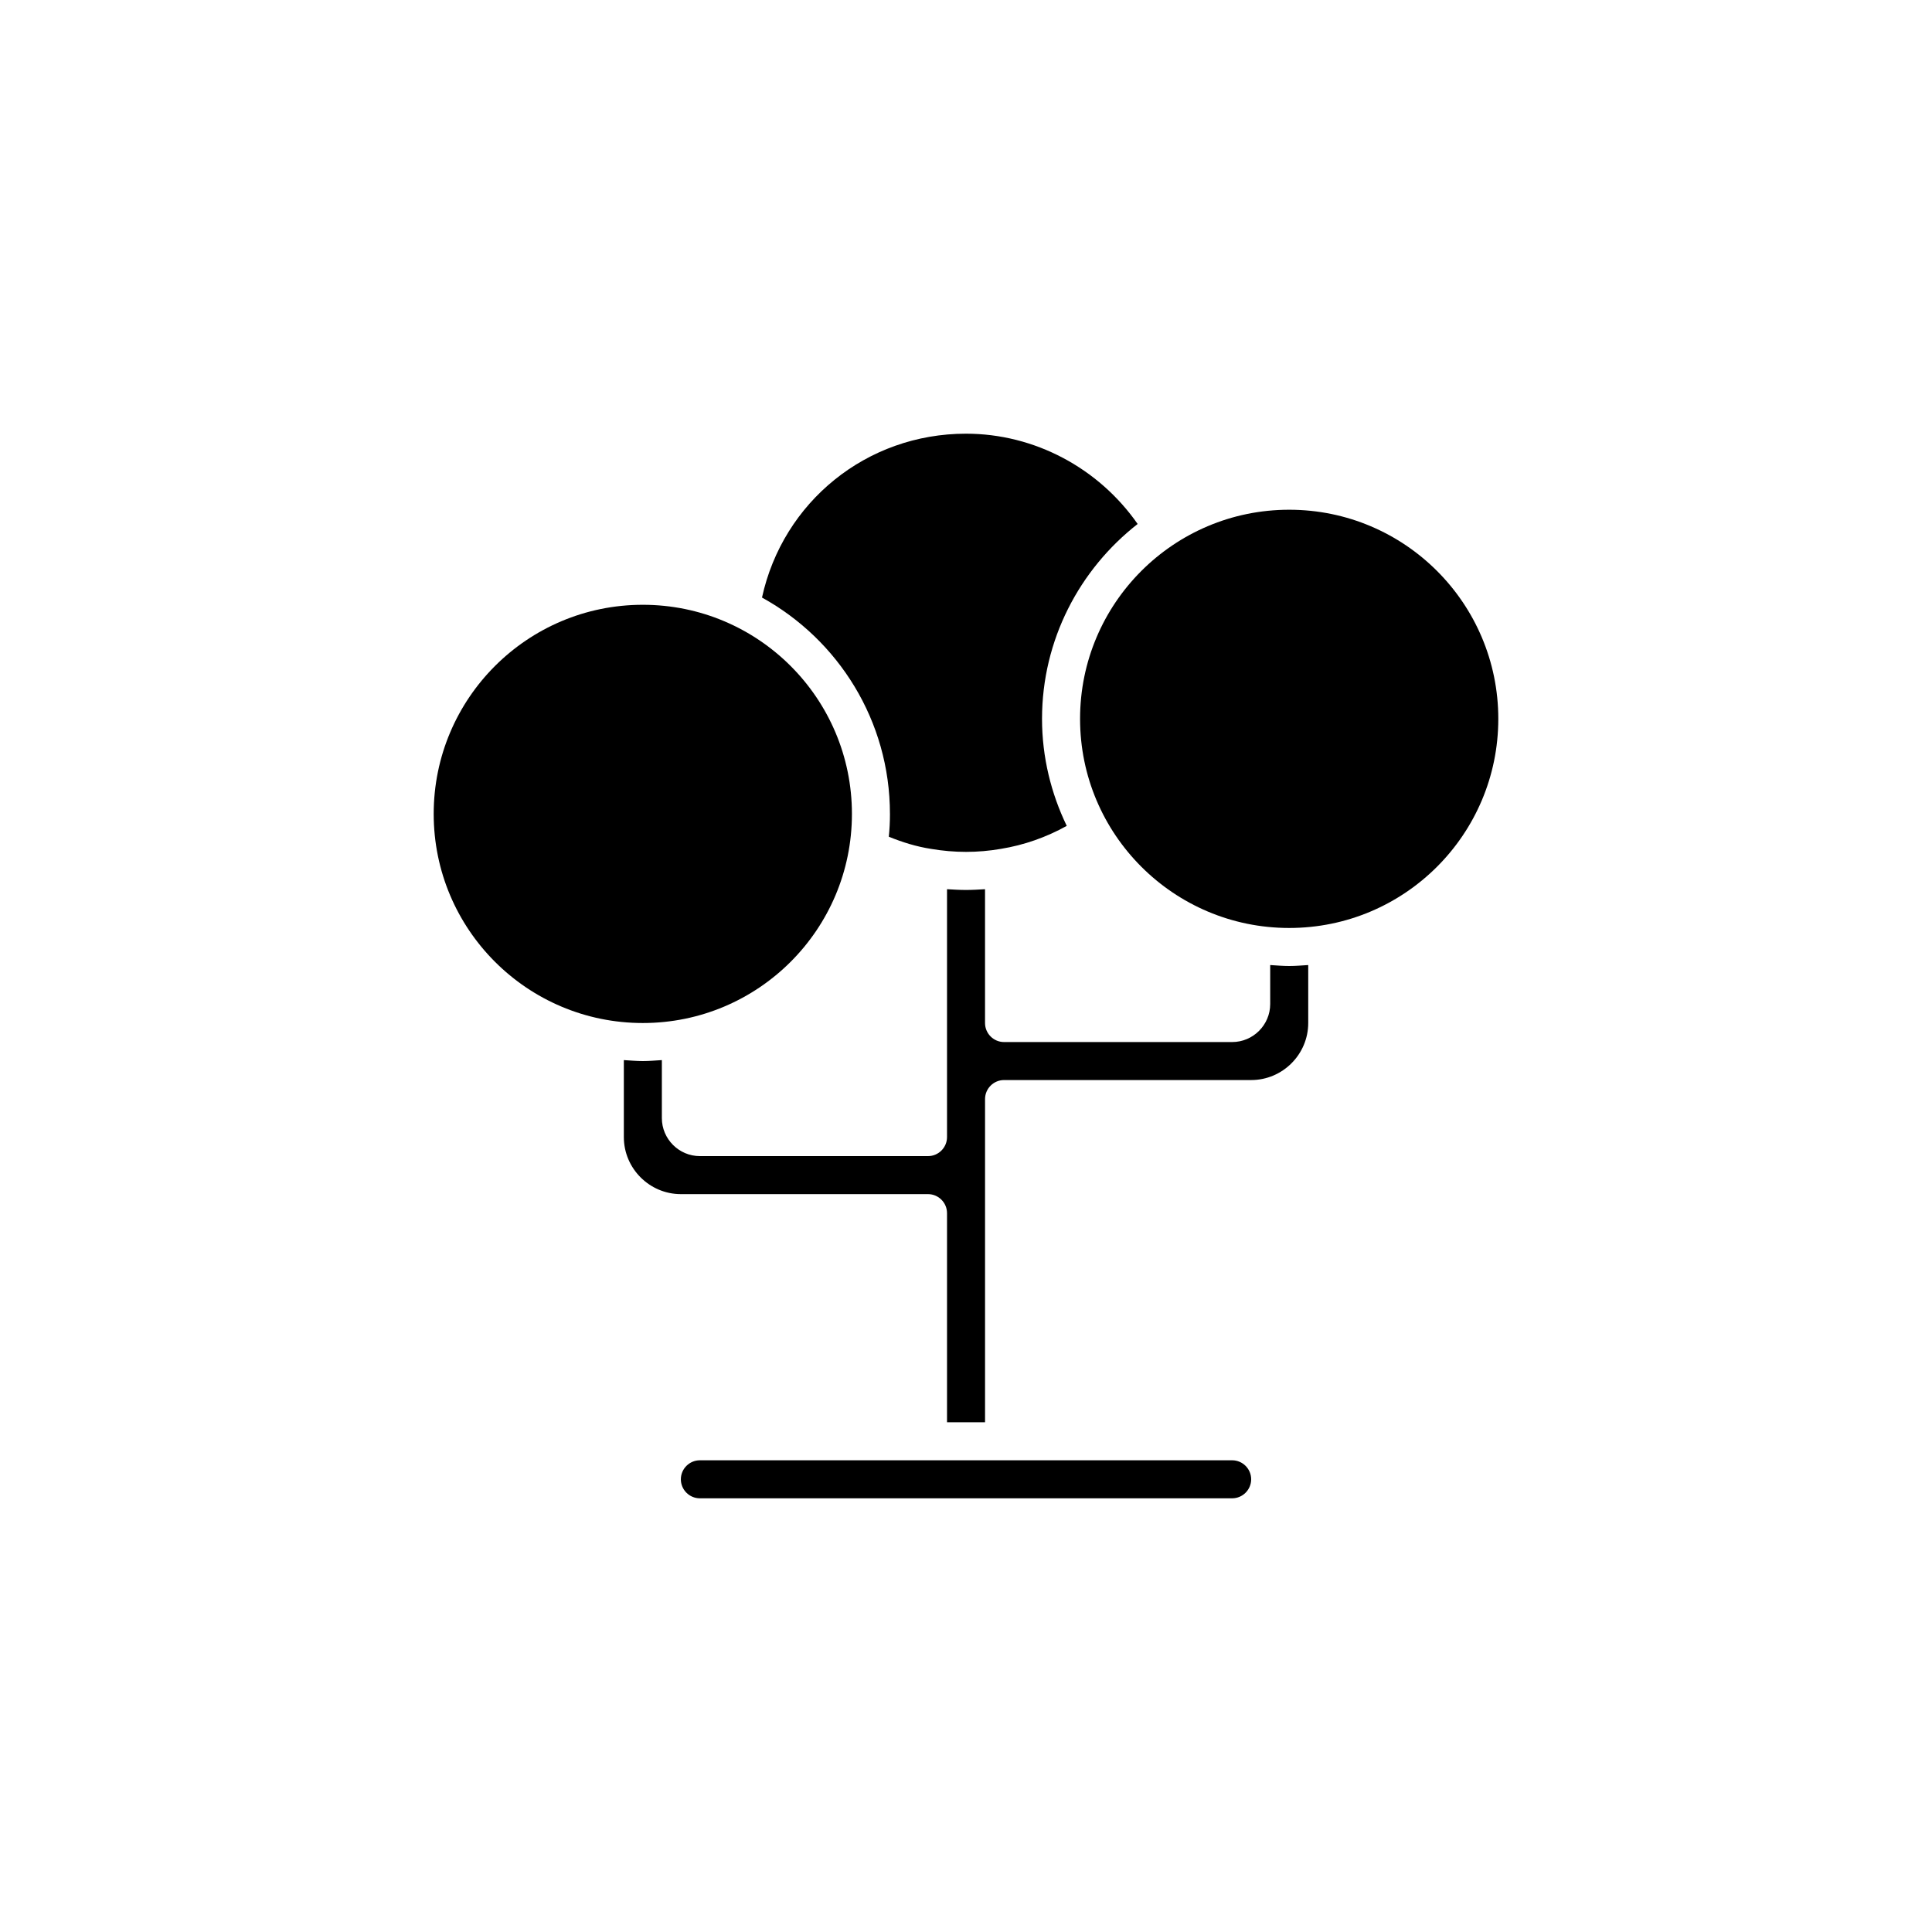 <?xml version="1.0" encoding="UTF-8"?>
<svg width="752pt" height="752pt" version="1.1" viewBox="0 0 752 752" xmlns="http://www.w3.org/2000/svg">
 <g>
  <path d="m331.6 316.8c0 44.953-36.441 81.395-81.395 81.395s-81.398-36.441-81.398-81.395c0-44.953 36.445-81.398 81.398-81.398s81.395 36.445 81.395 81.398"/>
  <path d="m272.41 583.19h207.19c4.07 0 7.398-3.328 7.398-7.398 0-4.07-3.328-7.398-7.398-7.398h-207.19c-4.07 0-7.398 3.328-7.398 7.398 0 4.07 3.328 7.398 7.398 7.398z"/>
  <path d="m509.2 375.63c-2.441 0.148-4.883 0.371-7.398 0.371s-4.957-0.223-7.398-0.371v15.168c0 8.141-6.66 14.801-14.801 14.801h-88.797c-4.07 0-7.398-3.328-7.398-7.398v-52.094c-2.441 0.148-4.957 0.297-7.398 0.297s-4.957-0.148-7.398-0.297v96.492c0 4.07-3.328 7.398-7.398 7.398h-88.797c-8.141 0-14.801-6.66-14.801-14.801v-22.57c-2.441 0.148-4.883 0.371-7.398 0.371-2.516 0-4.957-0.223-7.398-0.371v29.969c0 12.211 9.988 22.199 22.199 22.199h96.195c4.07 0 7.398 3.328 7.398 7.398v81.398h14.801v-125.8c0-4.07 3.328-7.398 7.398-7.398h96.195c12.211 0 22.199-9.988 22.199-22.199v-22.57z"/>
  <path d="m346.4 316.8c0 3.035-0.148 5.992-0.445 8.879 5.254 2.144 10.73 3.848 16.426 4.734 9.176 1.555 18.129 1.555 27.156 0 9.102-1.48 17.684-4.516 25.676-8.953-6.066-12.578-9.621-26.715-9.621-41.66 0-30.781 14.652-58.234 37.219-75.848-15.168-21.754-40.105-35.148-66.82-35.148-38.699 0-71.258 26.566-79.398 63.785 29.672 16.352 49.801 47.949 49.801 84.207z"/>
  <path d="m583.19 279.8c0 44.953-36.441 81.398-81.395 81.398s-81.398-36.445-81.398-81.398c0-44.953 36.445-81.395 81.398-81.395s81.395 36.441 81.395 81.395"/>
 </g>
</svg>
